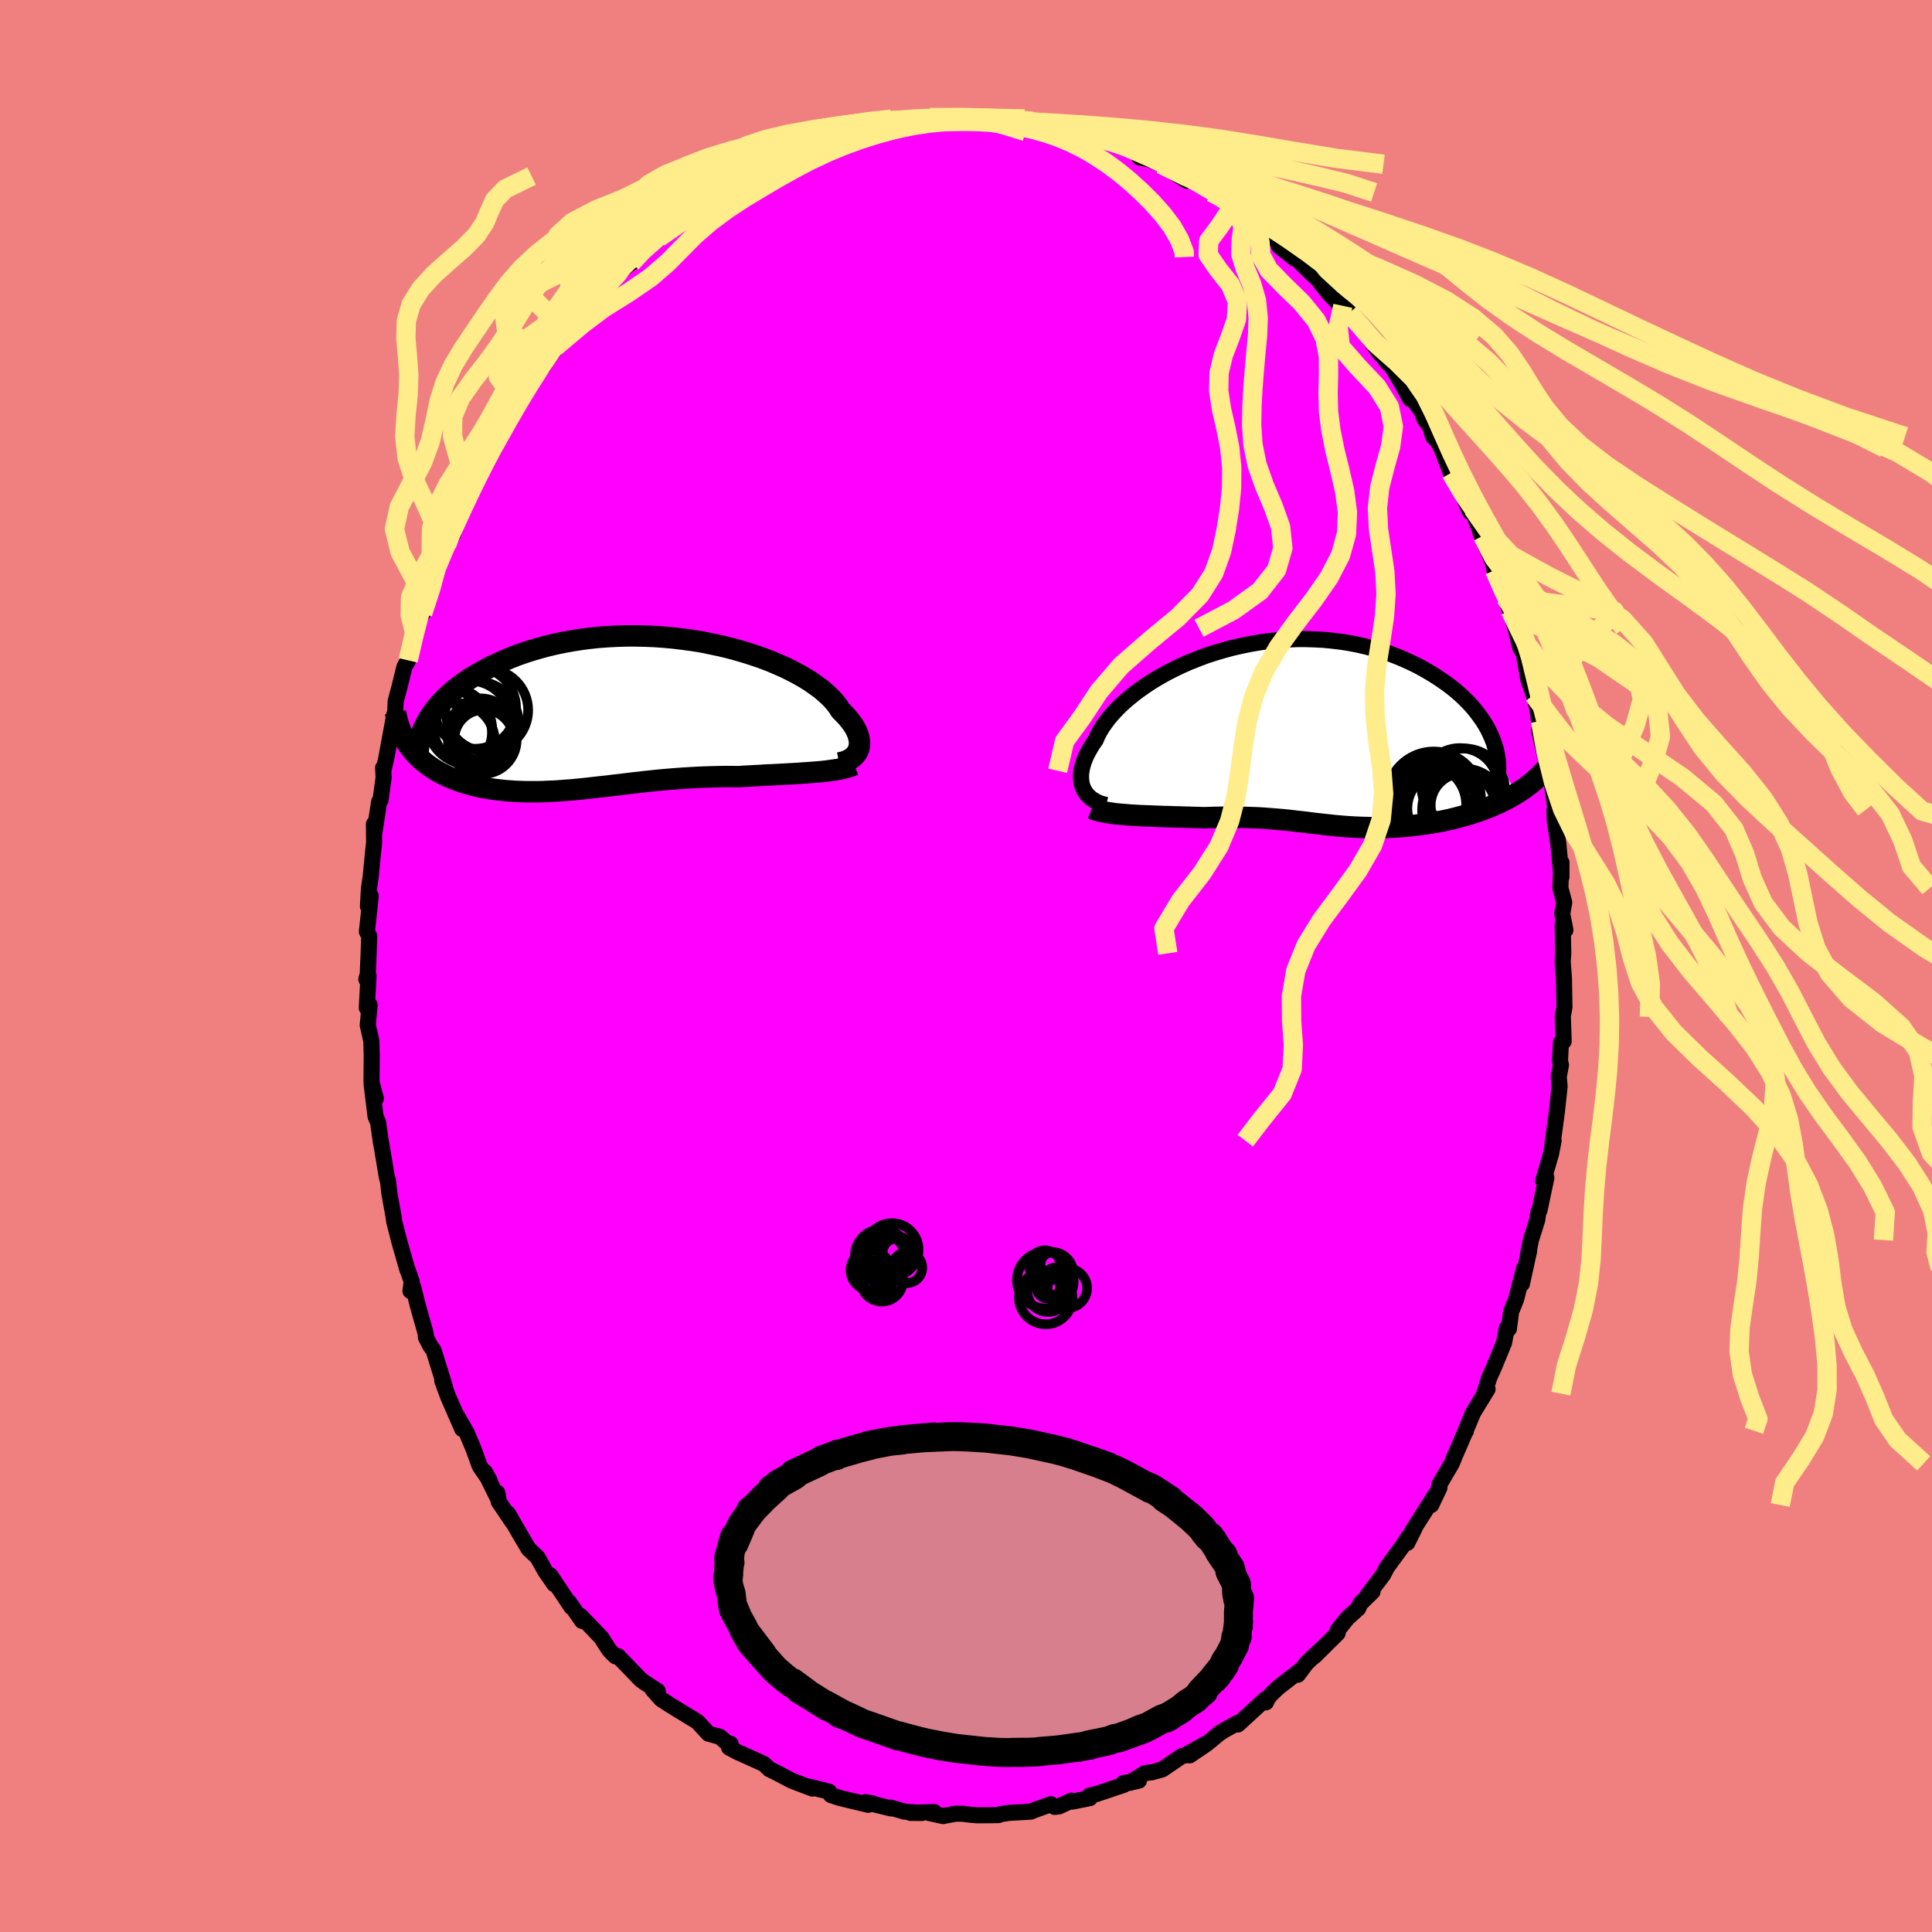 <svg viewBox="-100 -100 200 200" xmlns="http://www.w3.org/2000/svg" width="500" height="500" id="face-svg">
    <defs>
      <clipPath id="leftEyeClipPath">
        <polyline points="24.09,3.78 24.16,3.56 24.21,3.34 24.23,3.1 24.22,2.86 24.18,2.6 24.12,2.33 24.03,2.06 23.91,1.78 23.76,1.49 23.58,1.19 23.37,0.89 23.13,0.59 22.87,0.28 22.57,-0.03 22.25,-0.35 22.03,-0.71 21.76,-1.07 21.44,-1.44 21.08,-1.81 20.66,-2.19 20.21,-2.57 19.7,-2.94 19.16,-3.32 18.57,-3.69 17.94,-4.05 17.26,-4.41 16.56,-4.76 15.81,-5.09 15.04,-5.42 14.23,-5.73 13.39,-6.02 12.53,-6.3 11.64,-6.56 10.73,-6.81 9.81,-7.03 8.86,-7.23 7.91,-7.42 6.94,-7.58 5.96,-7.71 4.98,-7.83 3.99,-7.92 3.01,-7.99 2.02,-8.03 1.04,-8.05 0.06,-8.05 -0.91,-8.02 -1.86,-7.97 -2.81,-7.9 -3.74,-7.8 -4.66,-7.68 -5.55,-7.54 -6.43,-7.38 -7.29,-7.2 -8.13,-7 -8.94,-6.78 -9.73,-6.55 -10.5,-6.3 -11.24,-6.04 -11.95,-5.76 -12.63,-5.47 -13.29,-5.17 -13.93,-4.87 -14.53,-4.55 -15.11,-4.23 -15.66,-3.91 -16.19,-3.58 -16.69,-3.24 -17.16,-2.9 -17.61,-2.55 -18.04,-2.19 -18.44,-1.83 -18.81,-1.46 -19.16,-1.1 -19.48,-0.73 -19.78,-0.35 -20.05,0.02 -20.3,0.4 -20.52,0.77 -20.72,1.15 -22.46,3.28 -22.24,3.57 -22.01,3.86 -21.76,4.15 -21.5,4.42 -21.23,4.68 -20.94,4.93 -20.64,5.18 -20.32,5.41 -19.99,5.64 -19.65,5.85 -19.3,6.06 -18.93,6.25 -18.55,6.44 -18.16,6.61 -17.76,6.78 -17.34,6.93 -16.91,7.08 -16.47,7.22 -16.01,7.35 -15.54,7.47 -15.06,7.58 -14.57,7.67 -14.07,7.76 -13.55,7.84 -13.03,7.9 -12.5,7.96 -11.96,8 -11.42,8.04 -10.86,8.06 -10.3,8.08 -9.73,8.08 -9.16,8.08 -8.58,8.07 -7.99,8.04 -7.4,8.02 -6.8,7.98 -6.2,7.93 -5.59,7.89 -4.98,7.83 -4.36,7.77 -3.74,7.7 -3.12,7.63 -2.49,7.56 -1.85,7.49 -1.22,7.41 -0.57,7.34 0.07,7.26 0.72,7.18 1.38,7.11 2.04,7.03 2.7,6.96 3.37,6.89 4.04,6.83 4.72,6.77 5.4,6.72 6.08,6.67 6.77,6.63 7.47,6.59 8.17,6.56 8.87,6.54 9.57,6.52 10.28,6.51 10.99,6.51 11.7,6.52 12.29,6.48 12.86,6.45 13.44,6.42 14.01,6.39 14.58,6.35 15.15,6.33 15.71,6.3 16.26,6.27 16.81,6.24 17.35,6.21 17.88,6.18 18.4,6.14 18.91,6.11 19.4,6.07 19.89,6.03" />
      </clipPath>
      <clipPath id="rightEyeClipPath">
        <polyline points="-21.49,5.67 -21.6,5.41 -21.68,5.14 -21.73,4.85 -21.76,4.55 -21.76,4.24 -21.74,3.91 -21.68,3.58 -21.6,3.23 -21.49,2.87 -21.35,2.5 -21.19,2.13 -20.99,1.75 -20.77,1.36 -20.52,0.96 -20.24,0.56 -20.06,0.13 -19.83,-0.31 -19.55,-0.77 -19.23,-1.23 -18.87,-1.71 -18.46,-2.18 -18.01,-2.67 -17.51,-3.15 -16.97,-3.63 -16.39,-4.1 -15.78,-4.57 -15.12,-5.03 -14.43,-5.49 -13.71,-5.92 -12.95,-6.35 -12.17,-6.75 -11.36,-7.14 -10.52,-7.51 -9.66,-7.85 -8.78,-8.18 -7.88,-8.47 -6.97,-8.74 -6.04,-8.99 -5.11,-9.2 -4.16,-9.39 -3.21,-9.55 -2.26,-9.68 -1.31,-9.77 -0.36,-9.84 0.59,-9.88 1.53,-9.88 2.47,-9.85 3.39,-9.8 4.3,-9.71 5.2,-9.6 6.08,-9.46 6.95,-9.29 7.8,-9.09 8.62,-8.87 9.43,-8.63 10.21,-8.37 10.96,-8.08 11.7,-7.77 12.4,-7.45 13.08,-7.12 13.74,-6.76 14.36,-6.4 14.96,-6.03 15.53,-5.65 16.08,-5.27 16.6,-4.88 17.09,-4.48 17.56,-4.07 18,-3.65 18.41,-3.23 18.8,-2.8 19.16,-2.36 19.49,-1.92 19.8,-1.48 20.08,-1.04 20.33,-0.6 20.55,-0.15 20.75,0.29 20.93,0.74 23.16,6.2 22.77,6.43 22.37,6.65 21.96,6.86 21.53,7.07 21.1,7.26 20.66,7.45 20.21,7.63 19.75,7.81 19.28,7.97 18.81,8.13 18.33,8.28 17.84,8.42 17.35,8.55 16.86,8.68 16.36,8.8 15.85,8.91 15.34,9.01 14.81,9.1 14.29,9.19 13.76,9.27 13.23,9.34 12.69,9.41 12.16,9.46 11.63,9.51 11.1,9.55 10.57,9.58 10.05,9.61 9.53,9.62 9.02,9.63 8.51,9.64 8.01,9.63 7.51,9.62 7.01,9.6 6.53,9.58 6.04,9.55 5.57,9.52 5.1,9.48 4.63,9.44 4.16,9.39 3.7,9.34 3.25,9.29 2.79,9.24 2.33,9.19 1.88,9.13 1.42,9.07 0.96,9.02 0.49,8.97 0.03,8.91 -0.45,8.86 -0.93,8.81 -1.42,8.77 -1.92,8.73 -2.43,8.69 -2.96,8.65 -3.5,8.62 -4.05,8.6 -4.61,8.58 -5.2,8.57 -5.8,8.56 -6.41,8.56 -7.05,8.56 -7.7,8.57 -8.37,8.59 -9.06,8.61 -9.56,8.59 -10.07,8.58 -10.58,8.56 -11.09,8.55 -11.61,8.53 -12.13,8.52 -12.65,8.5 -13.17,8.49 -13.69,8.47 -14.21,8.45 -14.72,8.43 -15.23,8.41 -15.74,8.39 -16.23,8.36 -16.72,8.33" />
      </clipPath>
      <filter id="fuzzy">
        <feTurbulence id="turbulence" baseFrequency="0.05" numOctaves="3" type="noise" result="noise" />
        <feDisplacementMap in="SourceGraphic" in2="noise" scale="2" />
      </filter>
      <linearGradient id="rainbowGradient" x1="0%" y1="0%" x2="100%" y2="0%">
        <stop offset="0%" style="stop-color: [object Object]; stop-opacity: 1" />
        <stop offset="50%" style="stop-color: [object Object]; stop-opacity: 1" />
        <stop offset="100%" style="stop-color: [object Object]; stop-opacity: 1" />
      </linearGradient>
    </defs>
    <rect x="-100" y="-100" width="100%" height="100%" fill="rgb(240, 128, 128)" />
    <polyline id="faceContour" points="61.77,-0.44 61.9,1.26 61.95,4.27 61.77,5.27 61.79,5.4 61.87,7.79 61.59,7.91 61.49,9.81 61.59,10.26 61.36,11.46 61.45,12.48 61.17,15.07 60.99,16.43 60.71,18.43 60.83,18.08 60.57,19.42 59.75,22.24 60.08,21.92 59.37,25.29 59.25,25.46 59.14,26.27 58.48,28.37 58.18,29.88 58.3,29.47 57.55,32.9 57.78,31.29 56.94,34.52 56.43,35.78 56.2,37.56 55.99,37.47 55.7,39 54.62,41.62 54.18,42.59 53.64,44.27 53.99,43.8 52.49,46.26 51.71,48.13 51.74,48.16 51.73,48.11 50.58,50.77 50.29,51.49 49.02,53.65 49.01,54.01 48.16,55.8 48.64,54.66 46.16,58.56 46.44,58.2 45.68,59.72 45.76,59.16 45.15,60.1 43.59,62.23 43.16,63.05 41.59,65.11 42.08,64.77 40.83,65.99 40.59,66.51 39.49,67.5 38.5,68.73 38.47,69.07 36.06,71.46 36.83,70.67 35.24,72.18 34.35,73.37 34.61,72.91 32.26,74.74 31.47,75.51 31.13,76.02 31.05,76.23 30.97,75.92 28.15,78.52 28.09,78.36 26.79,79.08 26.22,79.44 24.92,80.52 23.16,81.71 24.68,80.58 22.64,81.74 22.37,81.77 20.33,83.16 19.28,83.46 18.57,83.54 16.88,84.57 17.9,84.33 16.3,84.58 16.33,84.77 13.56,85.7 12.77,85.89 12.82,86.14 11.02,86.5 10.92,86.4 9.64,86.99 9.17,87.05 8.79,86.77 7.12,87.37 6.7,87.54 4.45,87.67 3.64,87.79 3.36,87.9 1.17,87.92 0.36,87.85 -0.33,87.76 -1.06,87.75 -2.38,88 -3.79,87.69 -3.29,87.58 -5.74,87.67 -4.57,87.68 -6.37,87.54 -7.78,87.13 -7.76,87.21 -10.43,86.56 -9.67,86.68 -10.13,86.83 -13.09,86.12 -13.99,85.82 -14.18,85.47 -16.22,84.96 -15.91,85.15 -18.05,84.33 -19.36,83.64 -19.66,83.48 -20.35,83.15 -20.93,82.6 -22.09,82.07 -23.72,81.34 -24.53,80.9 -24.37,80.52 -24.7,80.46 -25.48,79.79 -26.66,79.47 -27.79,78.24 -28.63,77.73 -30.67,76.48 -31.56,75.9 -32.42,74.93 -31.91,75.06 -33.28,74.17 -33.67,73.88 -36.03,71.44 -36.27,71.47 -36.72,71.04 -36.99,70.72 -37.48,69.96 -37.72,69.56 -39.9,67.28 -39.74,67.8 -41.09,65.87 -40.84,66.37 -43.04,63.07 -42.62,63.99 -43.54,62.67 -44.35,61.22 -45.28,60.34 -46.11,58.94 -47.42,56.67 -46.92,57.6 -48.37,55.46 -48.51,54.54 -48.38,55.28 -49.81,52.37 -49.33,53.24 -50.34,51.77 -51,49.95 -51.7,48.3 -52.75,46.48 -52.15,47.93 -53.63,44.54 -54.22,42.92 -53.94,43.57 -55.11,39.8 -55.45,39.33 -55.91,38.44 -55.93,38.06 -56.78,35.04 -57.22,33.26 -57.51,33.64 -57.38,32.66 -57.83,31.38 -57.81,31.5 -58.67,28.5 -59.19,26.45 -59.24,26.05 -59.7,23.49 -59.84,22.17 -59.82,22.36 -59.95,21.88 -60.64,17.76 -60.57,18.26 -60.86,16.18 -61.12,15.59 -61.53,12.25 -61.09,13.72 -61.54,12.03 -61.52,9.23 -61.56,7.77 -61.93,6.12 -61.74,4.02 -62.03,4.33 -61.85,1.01 -62.08,1.38 -61.93,0.85 -61.83,-1.58 -61.78,-3.1 -62.02,-3.56 -61.62,-7.24 -61.91,-6.17 -61.81,-8 -61.62,-9.28 -61.38,-11.8 -61.27,-12.79 -61.29,-14.7 -61.23,-13.9 -60.75,-17.01 -60.61,-17.16 -60.29,-19.5 -60.34,-20.52 -60.25,-20.51 -60.03,-21.42 -59.17,-26.09 -59.11,-25.77 -59.04,-27.4 -58.66,-28.83 -58.13,-30.97 -57.75,-31.64 -57.34,-33.17 -57.08,-34.53 -56.55,-36.17 -56.13,-36.8 -56.25,-36.5 -55.97,-37.29 -55.29,-39.38 -55.24,-40.08 -54.53,-41.84 -53.77,-43.59 -53.14,-44.59 -52.43,-46.7 -52.49,-46.43 -52.63,-46.24 -52.07,-47.42 -51.24,-49.58 -50.16,-51.21 -48.8,-53.59 -48.83,-53.75 -47.74,-55.65 -48.62,-54.58 -46.71,-57.5 -45.82,-59.12 -46.35,-58.21 -45.4,-60.06 -43.72,-62.23 -43.75,-62.09 -43.42,-62.65 -42.06,-64.54 -42.57,-64.05 -40.53,-66.51 -39.83,-67.63 -39,-67.8 -39.78,-67.61 -37.48,-69.84 -38.05,-69.5 -36.12,-71.58 -34.96,-72.61 -34.64,-72.8 -34.86,-72.7 -33.59,-74.08 -32.66,-74.7 -31.79,-75.41 -31.32,-76 -29.92,-76.68 -29.44,-77.27 -27.95,-78.29 -26,-79.76 -26.43,-79.36 -24.91,-80.4 -25.17,-80.06 -23.48,-81.29 -22.95,-81.77 -21.35,-82.08 -20.18,-83.04 -19.41,-83.3 -19.13,-83.54 -18.35,-83.84 -16.91,-84.46 -16.2,-84.98 -15.93,-84.88 -14.12,-85.57 -13.5,-85.5 -11.83,-86.33 -10.53,-86.5 -9,-86.68 -9.08,-86.95 -8.55,-87.12 -6.56,-87.43 -6.58,-87.43 -4.89,-87.34 -4.9,-87.66 -2.61,-87.83 -2.33,-87.57 -3.7,-87.83 -2.13,-87.62 1,-87.94 1.34,-87.97 1.52,-87.74 3.13,-87.69 3.59,-87.45 4.24,-87.64 6.3,-87.35 7.05,-87.07 7.66,-87.11 7.56,-87.09 10.79,-86.62 10.26,-86.41 12.09,-86.27 11.32,-86.38 13,-86.06 14.46,-85.66 14.27,-85.46 16.82,-84.57 17.72,-84.21 17.96,-83.71 19.06,-83.48 21.11,-82.58 20.18,-83 22.87,-81.29 22.62,-81.63 23.25,-81.58 24.75,-80.54 25.42,-80.08 26.43,-79.54 27.4,-78.56 28.73,-77.92 27.43,-78.72 29.58,-77.08 31.28,-75.98 32.14,-75.16 32.42,-74.51 34.02,-73.24 33.32,-73.93 34.05,-73.39 35.33,-72.11 36.81,-70.73 36.67,-70.75 37.62,-69.56 38.92,-68.23 39.01,-68.34 39.68,-67.61 41.38,-65.46 42.92,-63.31 41.85,-64.83 43.67,-62.42 43.99,-62.19 45.12,-60.32 45.97,-58.71 45.34,-59.9 47.18,-57.41 47.45,-56.65 48.08,-55.79 48.34,-54.81 48.83,-54.3 49.21,-53.62 50.2,-51.05 50.48,-50.61 51.58,-48.44 52.19,-47 52.46,-47.36 52.86,-45.96 53.49,-44.52 53.24,-44.9 54.54,-41.81 54.71,-40.97 55.1,-40.09 55.83,-38.16 55.89,-38.28 56.15,-37.17 56.34,-36.82 56.89,-34.96 57.4,-32.9 57.75,-32.33 58.21,-29.68 58.76,-28.07 59.14,-26.7 59.37,-25 59.47,-25.36 59.33,-24.41 59.95,-21.72 60.4,-20.21 60.62,-19.01 60.88,-17.31 61.22,-14.35 60.92,-16.18 60.95,-15.06 61.32,-12.65 61.64,-9.21 61.64,-10.72 61.53,-8.07 61.93,-6.58 61.72,-5.41 62.05,-3.72 61.77,-4.23 61.83,-1.31 61.77,-0.44 61.9,1.26" fill="rgb(255, 0, 255)" stroke="black" stroke-width="1.667" stroke-linejoin="round" filter="url(#fuzzy)" />
    <g transform="translate(33.67 -23.96)">
      <polyline id="rightCountour" points="-21.49,5.67 -21.6,5.41 -21.68,5.14 -21.73,4.85 -21.76,4.55 -21.76,4.24 -21.74,3.91 -21.68,3.58 -21.6,3.23 -21.49,2.87 -21.35,2.5 -21.19,2.13 -20.99,1.75 -20.77,1.36 -20.52,0.96 -20.24,0.56 -20.06,0.13 -19.83,-0.31 -19.55,-0.77 -19.23,-1.23 -18.87,-1.71 -18.46,-2.18 -18.01,-2.67 -17.51,-3.15 -16.97,-3.63 -16.39,-4.1 -15.78,-4.57 -15.12,-5.03 -14.43,-5.49 -13.71,-5.92 -12.95,-6.35 -12.17,-6.75 -11.36,-7.14 -10.52,-7.51 -9.66,-7.85 -8.78,-8.18 -7.88,-8.47 -6.97,-8.74 -6.04,-8.99 -5.11,-9.2 -4.16,-9.39 -3.21,-9.55 -2.26,-9.68 -1.31,-9.77 -0.36,-9.84 0.59,-9.88 1.53,-9.88 2.47,-9.85 3.39,-9.8 4.3,-9.71 5.2,-9.6 6.08,-9.46 6.95,-9.29 7.8,-9.09 8.62,-8.87 9.43,-8.63 10.21,-8.37 10.96,-8.08 11.7,-7.77 12.4,-7.45 13.08,-7.12 13.74,-6.76 14.36,-6.4 14.96,-6.03 15.53,-5.65 16.08,-5.27 16.6,-4.88 17.09,-4.48 17.56,-4.07 18,-3.65 18.41,-3.23 18.8,-2.8 19.16,-2.36 19.49,-1.92 19.8,-1.48 20.08,-1.04 20.33,-0.6 20.55,-0.15 20.75,0.29 20.93,0.74 23.16,6.2 22.77,6.43 22.37,6.65 21.96,6.86 21.53,7.07 21.1,7.26 20.66,7.45 20.21,7.63 19.75,7.81 19.28,7.97 18.81,8.13 18.33,8.28 17.84,8.42 17.35,8.55 16.86,8.68 16.36,8.8 15.85,8.91 15.34,9.01 14.81,9.1 14.29,9.19 13.76,9.27 13.23,9.34 12.69,9.41 12.16,9.46 11.63,9.51 11.1,9.55 10.57,9.58 10.05,9.61 9.53,9.62 9.02,9.63 8.51,9.64 8.01,9.63 7.51,9.62 7.01,9.6 6.53,9.58 6.04,9.55 5.57,9.52 5.1,9.48 4.63,9.44 4.16,9.39 3.7,9.34 3.25,9.29 2.79,9.24 2.33,9.19 1.88,9.13 1.42,9.07 0.96,9.02 0.49,8.97 0.03,8.91 -0.45,8.86 -0.93,8.81 -1.42,8.77 -1.92,8.73 -2.43,8.69 -2.96,8.65 -3.5,8.62 -4.05,8.6 -4.61,8.58 -5.2,8.57 -5.8,8.56 -6.41,8.56 -7.05,8.56 -7.7,8.57 -8.37,8.59 -9.06,8.61 -9.56,8.59 -10.07,8.58 -10.58,8.56 -11.09,8.55 -11.61,8.53 -12.13,8.52 -12.65,8.5 -13.17,8.49 -13.69,8.47 -14.21,8.45 -14.72,8.43 -15.23,8.41 -15.74,8.39 -16.23,8.36 -16.72,8.33" fill="white" stroke="white" stroke-width="0" stroke-linejoin="round" filter="url(#fuzzy)" />
    </g>
    <g transform="translate(-35.25 -26.12)">
      <polyline id="leftCountour" points="24.09,3.78 24.16,3.56 24.21,3.34 24.23,3.1 24.22,2.86 24.18,2.6 24.12,2.33 24.03,2.06 23.91,1.78 23.76,1.49 23.58,1.19 23.37,0.89 23.13,0.59 22.87,0.28 22.57,-0.03 22.25,-0.35 22.03,-0.71 21.76,-1.07 21.44,-1.44 21.08,-1.81 20.66,-2.19 20.21,-2.57 19.7,-2.94 19.16,-3.32 18.57,-3.69 17.94,-4.05 17.26,-4.41 16.56,-4.76 15.81,-5.09 15.04,-5.42 14.23,-5.73 13.39,-6.02 12.53,-6.3 11.64,-6.56 10.73,-6.81 9.81,-7.03 8.86,-7.23 7.91,-7.42 6.94,-7.58 5.96,-7.71 4.98,-7.83 3.99,-7.92 3.01,-7.99 2.02,-8.03 1.04,-8.05 0.06,-8.05 -0.91,-8.02 -1.86,-7.97 -2.81,-7.9 -3.74,-7.8 -4.66,-7.68 -5.55,-7.54 -6.43,-7.38 -7.29,-7.2 -8.13,-7 -8.94,-6.78 -9.73,-6.55 -10.5,-6.3 -11.24,-6.04 -11.95,-5.76 -12.63,-5.47 -13.29,-5.17 -13.93,-4.87 -14.53,-4.55 -15.11,-4.23 -15.66,-3.91 -16.19,-3.58 -16.69,-3.24 -17.16,-2.9 -17.61,-2.55 -18.04,-2.19 -18.44,-1.83 -18.81,-1.46 -19.16,-1.1 -19.48,-0.73 -19.78,-0.35 -20.05,0.02 -20.3,0.4 -20.52,0.77 -20.72,1.15 -22.46,3.28 -22.24,3.57 -22.01,3.86 -21.76,4.15 -21.5,4.42 -21.23,4.68 -20.94,4.93 -20.64,5.18 -20.32,5.41 -19.99,5.64 -19.65,5.85 -19.3,6.06 -18.93,6.25 -18.55,6.44 -18.16,6.61 -17.76,6.78 -17.34,6.93 -16.91,7.08 -16.47,7.22 -16.01,7.35 -15.54,7.47 -15.06,7.58 -14.57,7.67 -14.07,7.76 -13.55,7.84 -13.03,7.9 -12.5,7.96 -11.96,8 -11.42,8.04 -10.86,8.06 -10.3,8.08 -9.73,8.08 -9.16,8.08 -8.58,8.07 -7.99,8.04 -7.4,8.02 -6.8,7.98 -6.2,7.93 -5.59,7.89 -4.98,7.83 -4.36,7.77 -3.74,7.7 -3.12,7.63 -2.49,7.56 -1.85,7.49 -1.22,7.41 -0.57,7.34 0.07,7.26 0.72,7.18 1.38,7.11 2.04,7.03 2.7,6.96 3.37,6.89 4.04,6.83 4.72,6.77 5.4,6.72 6.08,6.67 6.77,6.63 7.47,6.59 8.17,6.56 8.87,6.54 9.57,6.52 10.28,6.51 10.99,6.51 11.7,6.52 12.29,6.48 12.86,6.45 13.44,6.42 14.01,6.39 14.58,6.35 15.15,6.33 15.71,6.3 16.26,6.27 16.81,6.24 17.35,6.21 17.88,6.18 18.4,6.14 18.91,6.11 19.4,6.07 19.89,6.03" fill="white" stroke="white" stroke-width="0" stroke-linejoin="round" filter="url(#fuzzy)" />
    </g>
    <g transform="translate(33.67 -23.96)">
      <polyline id="rightUpper" points="-19.16,7.29 -19.48,7.21 -19.78,7.12 -20.07,7 -20.34,6.86 -20.58,6.71 -20.81,6.54 -21.01,6.34 -21.2,6.14 -21.35,5.91 -21.49,5.67 -21.6,5.41 -21.68,5.14 -21.73,4.85 -21.76,4.55 -21.76,4.24 -21.74,3.91 -21.68,3.58 -21.6,3.23 -21.49,2.87 -21.35,2.5 -21.19,2.13 -20.99,1.75 -20.77,1.36 -20.52,0.96 -20.24,0.56 -20.06,0.13 -19.83,-0.31 -19.55,-0.77 -19.23,-1.23 -18.87,-1.71 -18.46,-2.18 -18.01,-2.67 -17.51,-3.15 -16.97,-3.63 -16.39,-4.1 -15.78,-4.57 -15.12,-5.03 -14.43,-5.49 -13.71,-5.92 -12.95,-6.35 -12.17,-6.75 -11.36,-7.14 -10.52,-7.51 -9.66,-7.85 -8.78,-8.18 -7.88,-8.47 -6.97,-8.74 -6.04,-8.99 -5.11,-9.2 -4.16,-9.39 -3.21,-9.55 -2.26,-9.68 -1.31,-9.77 -0.36,-9.84 0.59,-9.88 1.53,-9.88 2.47,-9.85 3.39,-9.8 4.3,-9.71 5.2,-9.6 6.08,-9.46 6.95,-9.29 7.8,-9.09 8.62,-8.87 9.43,-8.63 10.21,-8.37 10.96,-8.08 11.7,-7.77 12.4,-7.45 13.08,-7.12 13.74,-6.76 14.36,-6.4 14.96,-6.03 15.53,-5.65 16.08,-5.27 16.6,-4.88 17.09,-4.48 17.56,-4.07 18,-3.65 18.41,-3.23 18.8,-2.8 19.16,-2.36 19.49,-1.92 19.8,-1.48 20.08,-1.04 20.33,-0.6 20.55,-0.15 20.75,0.29 20.93,0.74 21.07,1.18 21.2,1.62 21.29,2.05 21.36,2.49 21.41,2.92 21.43,3.34 21.43,3.76 21.4,4.18 21.35,4.59 21.28,5" fill="none" stroke="black" stroke-width="1.667" stroke-linejoin="round" filter="url(#fuzzy)" />
      <polyline id="rightLower" points="-20.64,7.65 -20.36,7.76 -20.05,7.86 -19.71,7.95 -19.35,8.02 -18.96,8.09 -18.55,8.15 -18.11,8.21 -17.66,8.25 -17.2,8.29 -16.72,8.33 -16.23,8.36 -15.74,8.39 -15.23,8.41 -14.72,8.43 -14.21,8.45 -13.69,8.47 -13.17,8.49 -12.65,8.5 -12.13,8.52 -11.61,8.53 -11.09,8.55 -10.58,8.56 -10.07,8.58 -9.56,8.59 -9.06,8.61 -8.37,8.59 -7.7,8.57 -7.05,8.56 -6.41,8.56 -5.8,8.56 -5.2,8.57 -4.61,8.58 -4.05,8.6 -3.5,8.62 -2.96,8.65 -2.43,8.69 -1.92,8.73 -1.42,8.77 -0.93,8.81 -0.45,8.86 0.03,8.91 0.49,8.97 0.96,9.02 1.42,9.07 1.88,9.13 2.33,9.19 2.79,9.24 3.25,9.29 3.7,9.34 4.16,9.39 4.63,9.44 5.1,9.48 5.57,9.52 6.04,9.55 6.53,9.58 7.01,9.6 7.51,9.62 8.01,9.63 8.51,9.64 9.02,9.63 9.53,9.62 10.05,9.61 10.57,9.58 11.1,9.55 11.63,9.51 12.16,9.46 12.69,9.41 13.23,9.34 13.76,9.27 14.29,9.19 14.81,9.1 15.34,9.01 15.85,8.91 16.36,8.8 16.86,8.68 17.35,8.55 17.84,8.42 18.33,8.28 18.81,8.13 19.28,7.97 19.75,7.81 20.21,7.63 20.66,7.45 21.1,7.26 21.53,7.07 21.96,6.86 22.37,6.65 22.77,6.43 23.16,6.2 23.54,5.97 23.9,5.73 24.25,5.48 24.59,5.23 24.92,4.97 25.23,4.7 25.53,4.43 25.82,4.15 26.09,3.86 26.35,3.57" fill="none" stroke="black" stroke-width="2.222" stroke-linejoin="round" filter="url(#fuzzy)" />
      <circle r="4.03" cx="15.397" cy="7.895" stroke="black" fill="none" stroke-width="1.0" filter="url(#fuzzy)" clip-path="url(#rightEyeClipPath)" /><circle r="4.114" cx="13.992" cy="7.235" stroke="black" fill="none" stroke-width="1.0" filter="url(#fuzzy)" clip-path="url(#rightEyeClipPath)" /><circle r="3.98" cx="17.452" cy="5.38" stroke="black" fill="none" stroke-width="1.0" filter="url(#fuzzy)" clip-path="url(#rightEyeClipPath)" /><circle r="4.248" cx="14.737" cy="6.425" stroke="black" fill="none" stroke-width="1.0" filter="url(#fuzzy)" clip-path="url(#rightEyeClipPath)" /><circle r="4.878" cx="14.757" cy="6.635" stroke="black" fill="none" stroke-width="1.0" filter="url(#fuzzy)" clip-path="url(#rightEyeClipPath)" /><circle r="4.298" cx="15.117" cy="7.285" stroke="black" fill="none" stroke-width="1.0" filter="url(#fuzzy)" clip-path="url(#rightEyeClipPath)" /><circle r="3.752" cx="15.772" cy="7.645" stroke="black" fill="none" stroke-width="1.0" filter="url(#fuzzy)" clip-path="url(#rightEyeClipPath)" /><circle r="4.294" cx="17.837" cy="7.805" stroke="black" fill="none" stroke-width="1.0" filter="url(#fuzzy)" clip-path="url(#rightEyeClipPath)" /><circle r="3.32" cx="17.757" cy="7.33" stroke="black" fill="none" stroke-width="1.0" filter="url(#fuzzy)" clip-path="url(#rightEyeClipPath)" /><circle r="4.206" cx="17.912" cy="5.65" stroke="black" fill="none" stroke-width="1.0" filter="url(#fuzzy)" clip-path="url(#rightEyeClipPath)" />
      </g>
    <g transform="translate(-35.25 -26.12)">
      <polyline id="leftUpper" points="22.12,5.1 22.41,5.04 22.67,4.97 22.92,4.87 23.15,4.76 23.36,4.64 23.55,4.5 23.72,4.34 23.87,4.16 23.99,3.98 24.09,3.78 24.16,3.56 24.21,3.34 24.23,3.1 24.22,2.86 24.18,2.6 24.12,2.33 24.03,2.06 23.91,1.78 23.76,1.49 23.58,1.19 23.37,0.89 23.13,0.59 22.87,0.28 22.57,-0.03 22.25,-0.35 22.03,-0.71 21.76,-1.07 21.44,-1.44 21.08,-1.81 20.66,-2.19 20.21,-2.57 19.7,-2.94 19.16,-3.32 18.57,-3.69 17.94,-4.05 17.26,-4.41 16.56,-4.76 15.81,-5.09 15.04,-5.42 14.23,-5.73 13.39,-6.02 12.53,-6.3 11.64,-6.56 10.73,-6.81 9.81,-7.03 8.86,-7.23 7.91,-7.42 6.94,-7.58 5.96,-7.71 4.98,-7.83 3.99,-7.92 3.01,-7.99 2.02,-8.03 1.04,-8.05 0.06,-8.05 -0.91,-8.02 -1.86,-7.97 -2.81,-7.9 -3.74,-7.8 -4.66,-7.68 -5.55,-7.54 -6.43,-7.38 -7.29,-7.2 -8.13,-7 -8.94,-6.78 -9.73,-6.55 -10.5,-6.3 -11.24,-6.04 -11.95,-5.76 -12.63,-5.47 -13.29,-5.17 -13.93,-4.87 -14.53,-4.55 -15.11,-4.23 -15.66,-3.91 -16.19,-3.58 -16.69,-3.24 -17.16,-2.9 -17.61,-2.55 -18.04,-2.19 -18.44,-1.83 -18.81,-1.46 -19.16,-1.1 -19.48,-0.73 -19.78,-0.35 -20.05,0.02 -20.3,0.4 -20.52,0.77 -20.72,1.15 -20.89,1.52 -21.04,1.9 -21.17,2.27 -21.27,2.64 -21.35,3.01 -21.41,3.38 -21.45,3.74 -21.46,4.1 -21.46,4.46 -21.43,4.81" fill="none" stroke="black" stroke-width="2.222" stroke-linejoin="round" filter="url(#fuzzy)" />
      <polyline id="leftLower" points="23.67,5.29 23.4,5.4 23.1,5.5 22.78,5.6 22.43,5.68 22.05,5.76 21.66,5.82 21.24,5.88 20.81,5.94 20.35,5.99 19.89,6.03 19.4,6.07 18.91,6.11 18.4,6.14 17.88,6.18 17.35,6.21 16.81,6.24 16.26,6.27 15.71,6.3 15.15,6.33 14.58,6.35 14.01,6.39 13.44,6.42 12.86,6.45 12.29,6.48 11.7,6.52 10.99,6.51 10.28,6.51 9.57,6.52 8.87,6.54 8.17,6.56 7.47,6.59 6.77,6.63 6.08,6.67 5.4,6.72 4.72,6.77 4.04,6.83 3.37,6.89 2.7,6.96 2.04,7.03 1.38,7.11 0.72,7.18 0.07,7.26 -0.57,7.34 -1.22,7.41 -1.85,7.49 -2.49,7.56 -3.12,7.63 -3.74,7.7 -4.36,7.77 -4.98,7.83 -5.59,7.89 -6.2,7.93 -6.8,7.98 -7.4,8.02 -7.99,8.04 -8.58,8.07 -9.16,8.08 -9.73,8.08 -10.3,8.08 -10.86,8.06 -11.42,8.04 -11.96,8 -12.5,7.96 -13.03,7.9 -13.55,7.84 -14.07,7.76 -14.57,7.67 -15.06,7.58 -15.54,7.47 -16.01,7.35 -16.47,7.22 -16.91,7.08 -17.34,6.93 -17.76,6.78 -18.16,6.61 -18.55,6.44 -18.93,6.25 -19.3,6.06 -19.65,5.85 -19.99,5.64 -20.32,5.41 -20.64,5.18 -20.94,4.93 -21.23,4.68 -21.5,4.42 -21.76,4.15 -22.01,3.86 -22.24,3.57 -22.46,3.28 -22.66,2.97 -22.85,2.65 -23.02,2.33 -23.17,2 -23.32,1.66 -23.44,1.31 -23.56,0.96 -23.65,0.6 -23.74,0.23 -23.81,-0.14" fill="none" stroke="black" stroke-width="2.222" stroke-linejoin="round" filter="url(#fuzzy)" />
      <circle r="3.068" cx="-14.655" cy="2.662" stroke="black" fill="none" stroke-width="1.0" filter="url(#fuzzy)" clip-path="url(#leftEyeClipPath)" /><circle r="4.348" cx="-16.175" cy="0.922" stroke="black" fill="none" stroke-width="1.0" filter="url(#fuzzy)" clip-path="url(#leftEyeClipPath)" /><circle r="3.198" cx="-14.94" cy="1.617" stroke="black" fill="none" stroke-width="1.0" filter="url(#fuzzy)" clip-path="url(#leftEyeClipPath)" /><circle r="4.464" cx="-15.495" cy="1.092" stroke="black" fill="none" stroke-width="1.0" filter="url(#fuzzy)" clip-path="url(#leftEyeClipPath)" /><circle r="4.608" cx="-18.415" cy="2.122" stroke="black" fill="none" stroke-width="1.0" filter="url(#fuzzy)" clip-path="url(#leftEyeClipPath)" /><circle r="3.56" cx="-14.825" cy="2.692" stroke="black" fill="none" stroke-width="1.0" filter="url(#fuzzy)" clip-path="url(#leftEyeClipPath)" /><circle r="4.018" cx="-17.535" cy="2.922" stroke="black" fill="none" stroke-width="1.0" filter="url(#fuzzy)" clip-path="url(#leftEyeClipPath)" /><circle r="4.28" cx="-14.355" cy="-0.358" stroke="black" fill="none" stroke-width="1.0" filter="url(#fuzzy)" clip-path="url(#leftEyeClipPath)" /><circle r="4.458" cx="-18.245" cy="1.722" stroke="black" fill="none" stroke-width="1.0" filter="url(#fuzzy)" clip-path="url(#leftEyeClipPath)" /><circle r="4.236" cx="-15.565" cy="-0.603" stroke="black" fill="none" stroke-width="1.0" filter="url(#fuzzy)" clip-path="url(#leftEyeClipPath)" />
    </g>
    <g id="hairs">
      <polyline points="-2.13,-87.62 1.15,-87.76 3.41,-87.66 5.49,-87.46 7.61,-87.19 9.74,-86.86 11.9,-86.44 14.17,-85.93 16.62,-85.31 19.27,-84.6 22.07,-83.82 24.91,-82.98 27.7,-82.1 30.4,-81.17 33.05,-80.2 35.75,-79.16 38.6,-78.04 41.64,-76.84 44.81,-75.56 47.99,-74.19 51.08,-72.74 54.15,-71.19 57.34,-69.54 60.79,-67.79 64.57,-65.97 68.6,-64.11 72.84,-62.27 77.39,-60.48 82.41,-58.7 87.68,-56.88 92.22,-55.07 95.1,-53.62" fill="none" stroke="rgb(255, 236, 139)" stroke-width="2" stroke-linejoin="round" filter="url(#fuzzy)" /><polyline points="-3.7,-87.83 -0.36,-87.83 1.83,-87.7 3.85,-87.5 5.87,-87.27 7.86,-86.99 9.79,-86.65 11.67,-86.24 13.57,-85.75 15.54,-85.16 17.61,-84.49 19.79,-83.72 22.05,-82.87 24.4,-81.94 26.8,-80.93 29.23,-79.85 31.62,-78.69 33.92,-77.47 36.12,-76.19 38.24,-74.88 40.33,-73.54 42.4,-72.17 44.44,-70.75 46.49,-69.26 48.68,-67.67 51.06,-66.05 52.85,-64.83" fill="none" stroke="rgb(255, 236, 139)" stroke-width="2" stroke-linejoin="round" filter="url(#fuzzy)" /><polyline points="-9,-86.68 -8.11,-87.05 -6.65,-87.31 -4.95,-87.47 -3.11,-87.57 -1.12,-87.61 1.05,-87.59 3.39,-87.5 5.87,-87.34 8.42,-87.1 10.96,-86.78 13.43,-86.37 15.82,-85.87 18.13,-85.27 20.4,-84.59 22.67,-83.84 24.99,-83.02 27.44,-82.15 30.09,-81.24 32.99,-80.26 36.18,-79.22 39.65,-78.11 43.34,-76.92 47.15,-75.64 50.97,-74.29 54.71,-72.84 58.36,-71.3 61.97,-69.66 65.66,-67.91 69.5,-66.07 73.48,-64.2 77.48,-62.35 81.5,-60.57 85.85,-58.79 91.03,-56.85 97.21,-54.81" fill="none" stroke="rgb(255, 236, 139)" stroke-width="2" stroke-linejoin="round" filter="url(#fuzzy)" /><polyline points="-19.41,-83.3 -20.93,-83.97 -19.15,-84.72 -16.66,-85.39 -14.17,-85.97 -11.89,-86.44 -9.82,-86.82 -7.86,-87.11 -5.9,-87.32 -3.89,-87.47 -1.79,-87.55 0.39,-87.56 2.63,-87.51 4.9,-87.39 7.18,-87.2 9.51,-86.94 11.95,-86.61 14.61,-86.18 17.58,-85.66 20.95,-85.02 24.68,-84.27 28.67,-83.44 32.64,-82.58 36.23,-81.78 39.27,-81.05 42.25,-80.08" fill="none" stroke="rgb(255, 236, 139)" stroke-width="2" stroke-linejoin="round" filter="url(#fuzzy)" /><polyline points="-27.95,-78.29 -27.42,-79.27 -26.32,-80.32 -24.91,-81.39 -23.36,-82.38 -21.8,-83.25 -20.22,-84.02 -18.47,-84.71 -16.49,-85.34 -14.29,-85.9 -11.98,-86.4 -9.69,-86.81 -7.47,-87.14 -5.31,-87.37 -3.14,-87.52 -0.87,-87.58 1.58,-87.57 4.24,-87.48 7.12,-87.33 10.17,-87.11 13.36,-86.85 16.64,-86.53 19.96,-86.14 23.35,-85.67 26.86,-85.07 30.54,-84.3 33.9,-83.48" fill="none" stroke="rgb(255, 236, 139)" stroke-width="2" stroke-linejoin="round" filter="url(#fuzzy)" /><polyline points="-31.79,-75.41 -29.92,-76.71 -28.08,-77.96 -26.23,-79.13 -24.29,-80.25 -22.24,-81.31 -20.15,-82.28 -18.05,-83.16 -15.99,-83.95 -13.98,-84.66 -12.05,-85.29 -10.21,-85.85 -8.45,-86.34 -6.79,-86.74 -5.19,-87.05 -3.63,-87.27 -2.1,-87.41 -0.57,-87.46 0.95,-87.44 2.47,-87.34 3.97,-87.17 5.43,-86.93 6.85,-86.63 8.22,-86.25 9.54,-85.8 10.83,-85.26 12.08,-84.64 13.32,-83.92 14.54,-83.12 15.75,-82.23 16.93,-81.26 18.1,-80.2 19.25,-79.06 20.35,-77.83 21.34,-76.53 22.11,-75.17 22.58,-73.94 22.6,-73.39" fill="none" stroke="rgb(255, 236, 139)" stroke-width="2" stroke-linejoin="round" filter="url(#fuzzy)" /><polyline points="-34.64,-72.8 -33.47,-74.05 -32.05,-75.31 -30.59,-76.56 -29.18,-77.78 -27.75,-78.95 -26.2,-80.07 -24.52,-81.12 -22.79,-82.11 -21.08,-83 -19.41,-83.81 -17.73,-84.54 -15.98,-85.2 -14.1,-85.79 -12.06,-86.32 -9.91,-86.77 -7.74,-87.13 -5.61,-87.4 -3.55,-87.58 -1.51,-87.68 0.61,-87.69 2.86,-87.62 5.26,-87.48 7.75,-87.31 9.93,-87.11" fill="none" stroke="rgb(255, 236, 139)" stroke-width="2" stroke-linejoin="round" filter="url(#fuzzy)" /><polyline points="-38.05,-69.5 -36.09,-71.64 -35.04,-73.11 -33.93,-74.5 -32.48,-75.9 -30.76,-77.28 -28.94,-78.57 -27.15,-79.75 -25.43,-80.83 -23.76,-81.81 -22.06,-82.71 -20.3,-83.54 -18.45,-84.29 -16.5,-84.98 -14.51,-85.58 -12.48,-86.09 -10.45,-86.52 -8.42,-86.87 -6.38,-87.13 -4.34,-87.31 -2.28,-87.42 -0.2,-87.45 1.9,-87.42 4.03,-87.31 6.19,-87.13 8.41,-86.87 10.7,-86.53 13.1,-86.1 15.63,-85.58 18.27,-84.95 21,-84.22 23.75,-83.42 26.43,-82.58 28.94,-81.72 31.19,-80.86 33.16,-79.97 34.88,-79.11 36.19,-78.72" fill="none" stroke="rgb(255, 236, 139)" stroke-width="2" stroke-linejoin="round" filter="url(#fuzzy)" /><polyline points="-37.48,-69.84 -40.93,-71.34 -39.23,-72.67 -37.14,-73.94 -35.5,-75.2 -34.27,-76.44 -33.34,-77.65 -32.53,-78.82 -31.6,-79.95 -30.32,-81.01 -28.62,-82 -26.54,-82.91 -24.27,-83.73 -21.95,-84.48 -19.68,-85.15 -17.44,-85.76 -15.17,-86.3 -12.83,-86.77 -10.41,-87.14 -7.94,-87.43 -5.4,-87.63 -2.7,-87.74 0.3,-87.77 3.51,-87.67 6.86,-87.45" fill="none" stroke="rgb(255, 236, 139)" stroke-width="2" stroke-linejoin="round" filter="url(#fuzzy)" /><polyline points="-40.53,-66.51 -41.15,-67.99 -39.95,-69.59 -38.3,-71.1 -36.51,-72.52 -34.76,-73.86 -33.16,-75.16 -31.7,-76.41 -30.31,-77.63 -28.93,-78.81 -27.48,-79.93 -25.94,-80.99 -24.28,-81.98 -22.49,-82.88 -20.58,-83.71 -18.57,-84.45 -16.47,-85.12 -14.31,-85.71 -12.14,-86.23 -9.96,-86.66 -7.79,-87.01 -5.61,-87.27 -3.41,-87.44 -1.15,-87.53 1.18,-87.53 3.59,-87.46 6.09,-87.32 8.64,-87.11 11.22,-86.85 13.77,-86.53 16.31,-86.15 18.9,-85.68 21.73,-85.07 24.86,-84.3 27.54,-83.48" fill="none" stroke="rgb(255, 236, 139)" stroke-width="2" stroke-linejoin="round" filter="url(#fuzzy)" /><polyline points="-40.53,-66.51 -43.7,-67.97 -45.34,-69.55 -44.84,-71.06 -42.44,-72.47 -39.54,-73.8 -37.19,-75.08 -35.73,-76.33 -34.99,-77.55 -34.54,-78.72 -33.93,-79.85 -32.83,-80.92 -31.09,-81.92 -28.78,-82.84 -26.1,-83.68 -23.3,-84.43 -20.55,-85.11 -17.94,-85.73 -15.43,-86.29 -12.97,-86.76 -10.53,-87.15 -8.12,-87.44 -5.69,-87.66 -3.03,-87.79 0.22,-87.83 3.07,-87.74" fill="none" stroke="rgb(255, 236, 139)" stroke-width="2" stroke-linejoin="round" filter="url(#fuzzy)" /><polyline points="-42.57,-64.05 -40.91,-66.48 -39.57,-68.14 -38.26,-69.74 -36.9,-71.31 -35.39,-72.84 -33.71,-74.3 -31.89,-75.72 -29.99,-77.08 -28.07,-78.37 -26.18,-79.56 -24.33,-80.65 -22.52,-81.66 -20.72,-82.58 -18.93,-83.43 -17.12,-84.2 -15.3,-84.9 -13.46,-85.52 -11.61,-86.05 -9.75,-86.5 -7.89,-86.86 -6.03,-87.14 -4.16,-87.33 -2.27,-87.46 -0.37,-87.51 1.55,-87.49 3.48,-87.41 5.41,-87.25 7.37,-87.02 9.36,-86.72 11.42,-86.34 13.6,-85.86 15.89,-85.26 18.24,-84.5 20.58,-83.6 23.3,-82.58" fill="none" stroke="rgb(255, 236, 139)" stroke-width="2" stroke-linejoin="round" filter="url(#fuzzy)" /><polyline points="-42.57,-64.05 -42.75,-66.46 -41.84,-68.11 -40.96,-69.69 -41.06,-71.26 -41.9,-72.77 -42.56,-74.22 -42.25,-75.64 -40.74,-77 -38.25,-78.3 -35.26,-79.5 -32.27,-80.6 -29.65,-81.6 -27.54,-82.53 -25.85,-83.38 -24.34,-84.17 -22.71,-84.9 -20.76,-85.55 -18.42,-86.11 -15.76,-86.59 -12.98,-86.97 -10.21,-87.26 -7.48,-87.47 -4.66,-87.61 -1.52,-87.71 2.14,-87.77 6.06,-87.69" fill="none" stroke="rgb(255, 236, 139)" stroke-width="2" stroke-linejoin="round" filter="url(#fuzzy)" /><polyline points="-42.57,-64.05 -39.69,-66.47 -37.48,-68.13 -34.93,-69.72 -32.64,-71.29 -30.88,-72.81 -29.44,-74.27 -28.03,-75.69 -26.46,-77.05 -24.72,-78.34 -22.89,-79.54 -21.08,-80.63 -19.36,-81.64 -17.71,-82.56 -16.09,-83.41 -14.43,-84.19 -12.74,-84.9 -11.02,-85.53 -9.34,-86.07 -7.72,-86.53 -6.2,-86.9 -4.75,-87.18 -3.37,-87.39 -2.02,-87.52 -0.72,-87.59 0.52,-87.59 1.66,-87.52 2.7,-87.37 3.67,-87.15 4.62,-86.87 5.55,-86.57 6.17,-86.38" fill="none" stroke="rgb(255, 236, 139)" stroke-width="2" stroke-linejoin="round" filter="url(#fuzzy)" /><polyline points="-43.75,-62.09 -45.58,-64.26 -47.61,-66.12 -47.82,-67.83 -46.23,-69.44 -43.59,-70.96 -40.69,-72.39 -38.1,-73.76 -36.12,-75.07 -34.8,-76.34 -33.98,-77.56 -33.4,-78.74 -32.77,-79.87 -31.88,-80.93 -30.58,-81.91 -28.87,-82.82 -26.75,-83.65 -24.29,-84.4 -21.57,-85.08 -18.68,-85.67 -15.71,-86.19 -12.75,-86.63 -9.84,-86.98 -6.99,-87.24 -4.16,-87.41 -1.27,-87.5 1.72,-87.51 4.89,-87.44 8.22,-87.3 11.71,-87.09 15.3,-86.82 18.91,-86.5 22.52,-86.1 26.15,-85.62 29.92,-85.02 34.01,-84.32 38.47,-83.59 43.22,-83" fill="none" stroke="rgb(255, 236, 139)" stroke-width="2" stroke-linejoin="round" filter="url(#fuzzy)" /><polyline points="-46.35,-58.21 -48.4,-60.98 -48.15,-62.82 -46.04,-64.52 -43.67,-66.19 -41.73,-67.85 -40.28,-69.46 -39.19,-71.04 -38.36,-72.56 -37.73,-74.03 -37.18,-75.46 -36.57,-76.83 -35.72,-78.13 -34.51,-79.35 -32.9,-80.47 -30.94,-81.49 -28.75,-82.44 -26.47,-83.31 -24.22,-84.12 -22.02,-84.86 -19.86,-85.53 -17.67,-86.11 -15.4,-86.61 -13.05,-87 -10.58,-87.3 -8,-87.5 -5.51,-87.59 -4.03,-87.62" fill="none" stroke="rgb(255, 236, 139)" stroke-width="2" stroke-linejoin="round" filter="url(#fuzzy)" /><polyline points="-52.63,-46.24 -51.93,-49.52 -52.48,-52.42 -53.15,-54.81 -53.13,-56.89 -52.32,-58.81 -51.02,-60.66 -49.62,-62.44 -48.35,-64.19 -47.22,-65.9 -46.2,-67.57 -45.19,-69.2 -44.12,-70.79 -42.93,-72.33 -41.56,-73.83 -39.97,-75.27 -38.13,-76.65 -36.09,-77.96 -33.92,-79.19 -31.72,-80.33 -29.59,-81.38 -27.56,-82.35 -25.64,-83.24 -23.78,-84.06 -21.89,-84.81 -19.89,-85.49 -17.72,-86.08 -15.4,-86.59 -12.94,-86.99 -10.37,-87.3 -7.71,-87.5 -5.16,-87.59 -3.71,-87.62" fill="none" stroke="rgb(255, 236, 139)" stroke-width="2" stroke-linejoin="round" filter="url(#fuzzy)" /><polyline points="-53.77,-43.59 -53.3,-45.71 -53.4,-47.59 -52.94,-49.81 -51.87,-52.16 -50.59,-54.42 -49.37,-56.53 -48.29,-58.49 -47.29,-60.35 -46.28,-62.15 -45.22,-63.89 -44.1,-65.6 -42.96,-67.27 -41.82,-68.9 -40.69,-70.5 -39.5,-72.04 -38.17,-73.54 -36.63,-75 -34.88,-76.43 -32.97,-77.82 -31.02,-79.13 -29.16,-80.31 -27.42,-81.33 -25.71,-82.26 -23.96,-83.3" fill="none" stroke="rgb(255, 236, 139)" stroke-width="2" stroke-linejoin="round" filter="url(#fuzzy)" /><polyline points="-53.77,-43.59 -53,-45.7 -52.22,-47.57 -51.09,-49.78 -49.81,-52.13 -48.57,-54.39 -47.39,-56.49 -46.26,-58.45 -45.13,-60.3 -43.99,-62.09 -42.81,-63.83 -41.57,-65.54 -40.28,-67.21 -38.91,-68.84 -37.46,-70.43 -35.96,-71.97 -34.42,-73.46 -32.83,-74.92 -31.13,-76.36 -29.28,-77.8 -27.35,-79.19 -25.57,-80.39 -24.14,-81.29" fill="none" stroke="rgb(255, 236, 139)" stroke-width="2" stroke-linejoin="round" filter="url(#fuzzy)" /><polyline points="-55.97,-37.29 -55.54,-40.15 -55.36,-42.84 -55.33,-45.23 -54.79,-47.51 -53.65,-49.81 -52.2,-52.1 -50.72,-54.32 -49.35,-56.43 -48.08,-58.44 -46.87,-60.34 -45.67,-62.17 -44.47,-63.95 -43.27,-65.67 -42.05,-67.36 -40.81,-69 -39.52,-70.6 -38.15,-72.15 -36.67,-73.65 -35.09,-75.11 -33.43,-76.51 -31.72,-77.84 -29.99,-79.09 -28.26,-80.25 -26.52,-81.32 -24.74,-82.29 -22.88,-83.2 -20.91,-84.04 -18.83,-84.81 -16.62,-85.52 -14.37,-86.14 -12.19,-86.66 -10.22,-87.09 -8.23,-87.43" fill="none" stroke="rgb(255, 236, 139)" stroke-width="2" stroke-linejoin="round" filter="url(#fuzzy)" /><polyline points="-55.97,-37.29 -57.14,-40.16 -58.58,-42.85 -59.17,-45.23 -58.67,-47.52 -57.48,-49.82 -56.27,-52.11 -55.45,-54.33 -54.96,-56.45 -54.55,-58.45 -53.95,-60.35 -53.09,-62.19 -52.02,-63.96 -50.86,-65.69 -49.72,-67.37 -48.59,-69.01 -47.4,-70.61 -46.05,-72.17 -44.46,-73.67 -42.61,-75.13 -40.54,-76.52 -38.33,-77.85 -36.06,-79.1 -33.79,-80.25 -31.55,-81.32 -29.3,-82.29 -27,-83.2 -24.6,-84.03 -22.08,-84.8 -19.5,-85.5 -16.97,-86.11 -14.58,-86.63 -12.35,-87.06 -10.15,-87.4 -7.74,-87.66" fill="none" stroke="rgb(255, 236, 139)" stroke-width="2" stroke-linejoin="round" filter="url(#fuzzy)" /><polyline points="-56.25,-36.5 -55.39,-39.13 -54.74,-41.56 -54.61,-43.8 -55.11,-45.95 -56.07,-48.12 -57.12,-50.32 -57.85,-52.56 -58.1,-54.8 -57.97,-56.99 -57.75,-59.12 -57.68,-61.18 -57.82,-63.14 -57.99,-65.01 -57.93,-66.8 -57.44,-68.49 -56.46,-70.08 -55.08,-71.59 -53.49,-73.01 -51.94,-74.37 -50.67,-75.67 -49.83,-76.93 -49.32,-78.15 -48.79,-79.3 -47.71,-80.43 -44.97,-81.77" fill="none" stroke="rgb(255, 236, 139)" stroke-width="2" stroke-linejoin="round" filter="url(#fuzzy)" /><polyline points="-57.08,-34.53 -57.53,-36.32 -57.5,-38.16 -56.57,-40.33 -55.3,-42.63 -54,-44.93 -52.78,-47.22 -51.64,-49.51 -50.56,-51.78 -49.55,-53.99 -48.58,-56.1 -47.63,-58.11 -46.67,-60.02 -45.67,-61.85 -44.63,-63.62 -43.52,-65.35 -42.35,-67.04 -41.1,-68.68 -39.78,-70.29 -38.39,-71.85 -36.94,-73.36 -35.38,-74.82 -33.67,-76.28 -31.71,-77.77 -29.54,-79.27 -27.65,-80.4" fill="none" stroke="rgb(255, 236, 139)" stroke-width="2" stroke-linejoin="round" filter="url(#fuzzy)" /><polyline points="-57.75,-31.64 -57.17,-34.12 -56.65,-36.16 -55.99,-38.21 -55.16,-40.4 -54.21,-42.68 -53.21,-44.99 -52.15,-47.3 -51.06,-49.6 -49.93,-51.87 -48.79,-54.07 -47.65,-56.19 -46.5,-58.21 -45.36,-60.14 -44.21,-61.99 -43.03,-63.78 -41.81,-65.52 -40.52,-67.22 -39.13,-68.87 -37.65,-70.47 -36.07,-72.03 -34.41,-73.55 -32.68,-75.02 -30.9,-76.43 -29.08,-77.78 -27.25,-79.05 -25.42,-80.22 -23.62,-81.29 -21.85,-82.27 -20.09,-83.18 -18.29,-84.03 -16.41,-84.83 -14.35,-85.57 -12.05,-86.21 -9.44,-86.68" fill="none" stroke="rgb(255, 236, 139)" stroke-width="2" stroke-linejoin="round" filter="url(#fuzzy)" /><polyline points="59.47,-25.36 60.07,-22.06 60.82,-19.04 61.75,-16.25 63.04,-13.61 64.63,-11.07 66.21,-8.56 67.46,-6.04 68.3,-3.48 68.96,-0.89 69.81,1.72 71.21,4.32 73.28,6.9 75.9,9.47 78.78,12.07 81.54,14.69 83.93,17.34 85.81,20.01 87.22,22.67 88.22,25.3 88.9,27.88 89.33,30.4 89.64,32.87 90.05,35.29 90.77,37.66 91.86,40.02 93.08,42.37 94.11,44.7 95,46.94 96.44,49.04 99.14,51.49" fill="none" stroke="rgb(255, 236, 139)" stroke-width="2" stroke-linejoin="round" filter="url(#fuzzy)" /><polyline points="58.76,-28.07 60.57,-25.68 62.34,-23.4 64.88,-20.96 67.76,-18.47 70.54,-15.96 72.96,-13.39 74.94,-10.74 76.51,-8.02 77.81,-5.27 79.02,-2.5 80.29,0.24 81.6,2.92 82.92,5.55 84.23,8.09 85.58,10.58 87.08,13.04 88.77,15.48 90.56,17.89 92.29,20.29 93.83,22.78 95.16,25.49 94.97,28.37" fill="none" stroke="rgb(255, 236, 139)" stroke-width="2" stroke-linejoin="round" filter="url(#fuzzy)" /><polyline points="56.34,-36.82 58.02,-33.33 60.33,-30.31 62.99,-27.57 66.28,-24.9 70.21,-22.2 74.19,-19.5 77.42,-16.81 79.49,-14.18 80.61,-11.6 81.39,-9.06 82.52,-6.54 84.42,-3.99 87.18,-1.42 90.54,1.18 93.97,3.76 96.83,6.32 98.59,8.86 99.17,11.41 99.01,14 98.97,16.67 99.93,19.38 102.46,22.1 106.36,24.75 110.39,27.33 112.66,29.99 112.84,32.9" fill="none" stroke="rgb(255, 236, 139)" stroke-width="2" stroke-linejoin="round" filter="url(#fuzzy)" /><polyline points="55.89,-38.28 61.48,-36.09 66.75,-33.25 69.42,-30.38 70.02,-27.61 69.26,-24.88 68.05,-22.16 67.16,-19.44 67.02,-16.74 67.68,-14.09 68.99,-11.48 70.76,-8.91 72.8,-6.34 74.97,-3.76 77.14,-1.17 79.2,1.43 81.02,4.03 82.48,6.63 83.42,9.22 83.79,11.83 83.61,14.46 83.06,17.12 82.38,19.79 81.8,22.46 81.42,25.1 81.23,27.7 81.07,30.24 80.82,32.72 80.45,35.15 80.12,37.54 80.03,39.91 80.37,42.28 81.12,44.66 81.98,46.88 81.57,48.11" fill="none" stroke="rgb(255, 236, 139)" stroke-width="2" stroke-linejoin="round" filter="url(#fuzzy)" /><polyline points="55.83,-38.16 67.12,-36.73 65.34,-34.55 62.84,-31.94 62.14,-29.21 63.11,-26.51 65.13,-23.88 67.64,-21.3 70.23,-18.74 72.61,-16.17 74.7,-13.55 76.56,-10.88 78.35,-8.16 80.18,-5.41 82.05,-2.65 83.81,0.1 85.35,2.8 86.71,5.45 88.06,8.04 89.61,10.57 91.44,13.06 93.48,15.53 95.53,17.98 97.41,20.43 98.98,22.89 100.08,25.33 100.54,27.64 100.42,29.61 100.85,31.29" fill="none" stroke="rgb(255, 236, 139)" stroke-width="2" stroke-linejoin="round" filter="url(#fuzzy)" /><polyline points="55.83,-38.16 56.83,-36.71 60.5,-34.5 65.54,-31.87 69.57,-29.11 71.61,-26.39 71.89,-23.74 71.16,-21.14 70.13,-18.55 69.31,-15.94 68.93,-13.29 69.1,-10.59 69.83,-7.85 71.11,-5.09 72.86,-2.33 74.98,0.42 77.29,3.12 79.57,5.78 81.61,8.38 83.24,10.94 84.41,13.46 85.17,15.96 85.63,18.44 85.97,20.91 86.31,23.36 86.71,25.82 87.17,28.29 87.65,30.8 88.11,33.36 88.53,35.97 88.89,38.63 89.13,41.28 89.14,43.86 88.75,46.33 87.84,48.71 86.4,51.07 84.75,53.49 84.29,55.8" fill="none" stroke="rgb(255, 236, 139)" stroke-width="2" stroke-linejoin="round" filter="url(#fuzzy)" /><polyline points="54.71,-40.97 55.69,-38.75 56.71,-36.73 57.68,-34.44 58.46,-31.89 59.11,-29.21 59.74,-26.53 60.42,-23.89 61.15,-21.29 61.92,-18.7 62.72,-16.1 63.52,-13.46 64.28,-10.78 64.98,-8.05 65.57,-5.29 66.02,-2.53 66.34,0.21 66.54,2.92 66.62,5.57 66.58,8.17 66.43,10.72 66.19,13.24 65.9,15.72 65.58,18.19 65.3,20.65 65.08,23.09 64.93,25.52 64.83,27.93 64.71,30.36 64.44,32.86 63.92,35.52 63.11,38.36 62.16,41.36 61.58,44.27" fill="none" stroke="rgb(255, 236, 139)" stroke-width="2" stroke-linejoin="round" filter="url(#fuzzy)" /><polyline points="53.49,-44.52 54.65,-42.24 56.16,-40.26 58.85,-38.2 62.81,-35.9 67.02,-33.39 70.41,-30.75 72.71,-28.07 74.43,-25.37 76.21,-22.67 78.41,-19.97 81.03,-17.3 83.87,-14.66 86.75,-12.08 89.58,-9.54 92.45,-7.02 95.56,-4.48 99.21,-1.9 103.58,0.71 108.53,3.32 113.45,5.86 117.44,8.33 119.85,10.77 120.87,13.28 121.92,15.87 126.13,18.08" fill="none" stroke="rgb(255, 236, 139)" stroke-width="2" stroke-linejoin="round" filter="url(#fuzzy)" /><polyline points="52.46,-47.36 54.29,-44.75 56.46,-42.47 60.25,-40.37 64.55,-38.21 67.96,-35.89 70.2,-33.39 71.84,-30.78 73.53,-28.1 75.59,-25.41 77.97,-22.7 80.4,-20 82.54,-17.32 84.21,-14.68 85.36,-12.09 86.1,-9.53 86.63,-6.99 87.17,-4.44 87.98,-1.86 89.37,0.75 91.61,3.35 94.84,5.91 98.93,8.4 103.56,10.88 108.29,13.43 112.64,16.09 115.78,18.91 116.6,22.24" fill="none" stroke="rgb(255, 236, 139)" stroke-width="2" stroke-linejoin="round" filter="url(#fuzzy)" /><polyline points="50.2,-51.05 51.46,-48.92 52.83,-46.91 54.31,-44.82 55.82,-42.71 57.34,-40.6 58.85,-38.42 60.31,-36.12 61.63,-33.67 62.77,-31.11 63.8,-28.48 64.79,-25.81 65.8,-23.12 66.84,-20.43 67.93,-17.74 69.08,-15.1 70.32,-12.51 71.63,-10 72.98,-7.55 74.35,-5.1 75.76,-2.53 77.18,0.29 78.36,3.25 79.06,5.4" fill="none" stroke="rgb(255, 236, 139)" stroke-width="2" stroke-linejoin="round" filter="url(#fuzzy)" /><polyline points="39.68,-67.61 42.32,-64.53 44.6,-62.52 46.34,-60.79 47.54,-59.04 48.46,-57.19 49.33,-55.22 50.25,-53.15 51.26,-51.01 52.35,-48.84 53.52,-46.65 54.76,-44.44 56.05,-42.2 57.36,-39.93 58.61,-37.6 59.78,-35.21 60.84,-32.74 61.83,-30.21 62.8,-27.63 63.76,-25.03 64.74,-22.44 65.68,-19.87 66.55,-17.3 67.31,-14.71 67.98,-12.08 68.59,-9.37 69.19,-6.59 69.83,-3.78 70.45,-0.99 70.85,1.89 70.74,5.27" fill="none" stroke="rgb(255, 236, 139)" stroke-width="2" stroke-linejoin="round" filter="url(#fuzzy)" /><polyline points="39.01,-68.34 38.53,-66.13 38.74,-64.14 40.56,-62.05 42.54,-59.95 43.83,-57.89 44.24,-55.85 43.96,-53.78 43.37,-51.68 42.83,-49.55 42.59,-47.4 42.7,-45.23 43.03,-43.04 43.36,-40.81 43.48,-38.53 43.32,-36.17 42.95,-33.71 42.54,-31.17 42.29,-28.56 42.34,-25.9 42.64,-23.2 43.04,-20.5 43.24,-17.81 42.98,-15.14 42.09,-12.51 40.6,-9.92 38.73,-7.34 36.81,-4.76 35.2,-2.15 34.14,0.48 33.69,3.11 33.71,5.69 33.89,8.2 33.76,10.68 32.74,13.22 30.63,15.84 28.91,18.08" fill="none" stroke="rgb(255, 236, 139)" stroke-width="2" stroke-linejoin="round" filter="url(#fuzzy)" /><polyline points="27.43,-78.72 29.92,-76.56 30.43,-74.99 30.52,-73.56 31.35,-72.06 32.94,-70.43 34.75,-68.67 36.25,-66.83 37.17,-64.96 37.52,-63.09 37.53,-61.21 37.48,-59.33 37.53,-57.4 37.78,-55.43 38.19,-53.39 38.71,-51.29 39.2,-49.14 39.49,-46.96 39.39,-44.75 38.77,-42.51 37.59,-40.23 35.97,-37.9 34.13,-35.51 32.35,-33.04 30.87,-30.51 29.8,-27.93 29.11,-25.32 28.69,-22.72 28.36,-20.13 27.96,-17.57 27.29,-15 26.18,-12.37 24.44,-9.63 22.21,-6.76 20.49,-3.89 20.89,-1.31" fill="none" stroke="rgb(255, 236, 139)" stroke-width="2" stroke-linejoin="round" filter="url(#fuzzy)" /><polyline points="27.43,-78.72 34.64,-76.56 35.67,-75 36.23,-73.59 37.39,-72.1 39.15,-70.48 41.29,-68.73 43.61,-66.9 45.9,-65.03 48.05,-63.17 50.02,-61.31 51.84,-59.44 53.58,-57.54 55.31,-55.58 57.1,-53.56 59.01,-51.47 61.11,-49.33 63.41,-47.16 65.94,-44.97 68.72,-42.75 71.73,-40.51 74.9,-38.22 78.09,-35.87 81.14,-33.43 83.88,-30.88 86.21,-28.26 88.07,-25.6 89.43,-22.98 90.49,-20.38 91.81,-17.93 93.15,-16.18" fill="none" stroke="rgb(255, 236, 139)" stroke-width="2" stroke-linejoin="round" filter="url(#fuzzy)" /><polyline points="27.4,-78.56 28.19,-77.87 28.68,-76.51 28.48,-75.09 28.45,-73.68 28.91,-72.2 29.57,-70.6 30.07,-68.89 30.25,-67.08 30.18,-65.24 30,-63.39 29.84,-61.56 29.7,-59.73 29.6,-57.87 29.57,-55.95 29.71,-53.96 30.13,-51.89 30.88,-49.76 31.8,-47.6 32.57,-45.44 32.8,-43.25 32.15,-41.01 30.44,-38.82 27.69,-36.84 24.12,-34.96" fill="none" stroke="rgb(255, 236, 139)" stroke-width="2" stroke-linejoin="round" filter="url(#fuzzy)" /><polyline points="27.4,-78.56 27.11,-77.85 26.19,-76.48 25.13,-75.06 25.07,-73.63 26.1,-72.13 27.38,-70.51 28.1,-68.78 28,-66.96 27.36,-65.11 26.64,-63.25 26.2,-61.4 26.16,-59.54 26.45,-57.64 26.9,-55.69 27.3,-53.67 27.51,-51.59 27.49,-49.46 27.27,-47.29 26.92,-45.1 26.45,-42.9 25.65,-40.67 24.22,-38.41 21.93,-36.09 18.99,-33.66 16.05,-31.09 13.76,-28.41 12.03,-25.78 10.2,-23.27 9.49,-20.21" fill="none" stroke="rgb(255, 236, 139)" stroke-width="2" stroke-linejoin="round" filter="url(#fuzzy)" /><polyline points="26.43,-79.54 28.64,-78.14 31.05,-76.79 33.19,-75.42 35.17,-74.04 37.36,-72.64 39.87,-71.18 42.53,-69.64 45.06,-67.99 47.3,-66.23 49.29,-64.37 51.21,-62.44 53.23,-60.46 55.51,-58.44 58.06,-56.4 60.83,-54.34 63.72,-52.26 66.61,-50.15 69.39,-48.02 71.99,-45.87 74.36,-43.72 76.51,-41.54 78.47,-39.33 80.32,-37.04 82.15,-34.64 84.04,-32.13 86.07,-29.52 88.28,-26.85 90.72,-24.13 93.39,-21.36 96.22,-18.56 98.96,-16.05 102.4,-15.06" fill="none" stroke="rgb(255, 236, 139)" stroke-width="2" stroke-linejoin="round" filter="url(#fuzzy)" /><polyline points="25.42,-80.08 27.59,-78.95 29.75,-77.8 32.39,-76.49 35.56,-75.11 39.12,-73.68 42.82,-72.18 46.44,-70.57 49.73,-68.86 52.51,-67.06 54.68,-65.22 56.29,-63.37 57.54,-61.53 58.66,-59.68 59.91,-57.8 61.51,-55.86 63.64,-53.86 66.34,-51.78 69.5,-49.65 72.92,-47.49 76.43,-45.31 79.99,-43.12 83.59,-40.91 87.1,-38.71 90.38,-36.52 93.68,-34.23 97.62,-31.57 102.72,-28.07" fill="none" stroke="rgb(255, 236, 139)" stroke-width="2" stroke-linejoin="round" filter="url(#fuzzy)" /><polyline points="20.18,-83 22.69,-81.76 25.41,-80.6 28.11,-79.4 30.52,-78.14 32.68,-76.83 34.74,-75.48 36.8,-74.1 38.95,-72.68 41.27,-71.19 43.82,-69.63 46.55,-67.97 49.3,-66.22 51.89,-64.38 54.15,-62.46 56.04,-60.49 57.63,-58.47 59.08,-56.43 60.6,-54.36 62.35,-52.27 64.41,-50.15 66.74,-48.02 69.22,-45.86 71.71,-43.69 74.04,-41.49 76.14,-39.24 77.99,-36.93 79.67,-34.51 81.33,-32 83.16,-29.4 85.32,-26.73 87.89,-24.01 90.74,-21.25 93.51,-18.49 95.67,-15.74 96.96,-13.03 97.88,-10.3 99.77,-8.07" fill="none" stroke="rgb(255, 236, 139)" stroke-width="2" stroke-linejoin="round" filter="url(#fuzzy)" /><polyline points="14.46,-85.66 16.89,-84.66 19.1,-83.7 20.99,-82.78 22.64,-81.9 24.22,-80.99 25.84,-80.03 27.58,-78.97 29.44,-77.81 31.41,-76.56 33.42,-75.23 35.44,-73.81 37.41,-72.31 39.3,-70.72 41.07,-69.04 42.72,-67.28 44.29,-65.47 45.8,-63.64 47.31,-61.79 48.86,-59.93 50.5,-58.04 52.23,-56.11 54.04,-54.11 55.89,-52.03 57.71,-49.9 59.42,-47.73 61.01,-45.54 62.5,-43.33 63.96,-41.08 65.41,-38.86 66.81,-36.86 68.13,-34.96" fill="none" stroke="rgb(255, 236, 139)" stroke-width="2" stroke-linejoin="round" filter="url(#fuzzy)" /><polyline points="7.05,-87.07 8.52,-86.89 10.42,-86.52 12.97,-86.01 16,-85.35 19.09,-84.58 21.99,-83.74 24.73,-82.86 27.54,-81.96 30.57,-81.01 33.84,-80.02 37.21,-78.94 40.45,-77.79 43.37,-76.55 45.88,-75.22 48.03,-73.8 49.97,-72.3 51.92,-70.71 54.05,-69.03 56.48,-67.29 59.23,-65.49 62.24,-63.66 65.42,-61.8 68.63,-59.92 71.81,-58.01 74.9,-56.06 77.95,-54.04 81.04,-51.97 84.29,-49.83 87.74,-47.66 91.39,-45.47 95.14,-43.25 98.78,-41.03 102.05,-38.8 104.78,-36.58 107.21,-34.28 109.7,-31.59 111.48,-28.07" fill="none" stroke="rgb(255, 236, 139)" stroke-width="2" stroke-linejoin="round" filter="url(#fuzzy)" /><polyline points="3.59,-87.45 6.23,-87.29 8.36,-87.01 10.34,-86.66 12.35,-86.24 14.53,-85.73 16.92,-85.11 19.5,-84.4 22.23,-83.59 25.05,-82.7 27.89,-81.74 30.72,-80.69 33.52,-79.57 36.32,-78.38 39.17,-77.13 42.13,-75.84 45.2,-74.49 48.39,-73.1 51.68,-71.66 55.07,-70.15 58.63,-68.56 62.43,-66.87 66.55,-65.08 71.06,-63.19 75.96,-61.23 81.21,-59.24 86.64,-57.23 91.87,-55.22 96.44,-53.16 99.98,-51.04 102.77,-48.9 106.19,-46.81 112.05,-44.52" fill="none" stroke="rgb(255, 236, 139)" stroke-width="2" stroke-linejoin="round" filter="url(#fuzzy)" />
    </g>
    
        <g id="pointNose">
          <g id="rightNose"><circle r="1.666" cx="9.466" cy="32.846" stroke="black" fill="none" stroke-width="1.0" filter="url(#fuzzy)" /><circle r="1.228" cx="8.494" cy="33.21" stroke="black" fill="none" stroke-width="1.0" filter="url(#fuzzy)" /><circle r="2.226" cx="8.886" cy="31.834" stroke="black" fill="none" stroke-width="1.0" filter="url(#fuzzy)" /><circle r="2.928" cx="8.202" cy="32.518" stroke="black" fill="none" stroke-width="1.0" filter="url(#fuzzy)" /><circle r="1.238" cx="8.826" cy="30.922" stroke="black" fill="none" stroke-width="1.0" filter="url(#fuzzy)" /><circle r="2.144" cx="8.482" cy="33.674" stroke="black" fill="none" stroke-width="1.0" filter="url(#fuzzy)" /><circle r="2.77" cx="8.25" cy="34.318" stroke="black" fill="none" stroke-width="1.0" filter="url(#fuzzy)" /><circle r="1.63" cx="8.162" cy="31.062" stroke="black" fill="none" stroke-width="1.0" filter="url(#fuzzy)" /><circle r="2.042" cx="10.494" cy="33.354" stroke="black" fill="none" stroke-width="1.0" filter="url(#fuzzy)" /><circle r="1.232" cx="8.946" cy="30.874" stroke="black" fill="none" stroke-width="1.0" filter="url(#fuzzy)" /></g>
          <g id="leftNose"><circle r="1.468" cx="-7.168" cy="29.674" stroke="black" fill="none" stroke-width="1.0" filter="url(#fuzzy)" /><circle r="1.506" cx="-9.12" cy="32.742" stroke="black" fill="none" stroke-width="1.0" filter="url(#fuzzy)" /><circle r="2.772" cx="-8.728" cy="30.018" stroke="black" fill="none" stroke-width="1.0" filter="url(#fuzzy)" /><circle r="2.756" cx="-7.664" cy="29.378" stroke="black" fill="none" stroke-width="1.0" filter="url(#fuzzy)" /><circle r="2.06" cx="-9.888" cy="31.494" stroke="black" fill="none" stroke-width="1.0" filter="url(#fuzzy)" /><circle r="2.144" cx="-8.508" cy="29.99" stroke="black" fill="none" stroke-width="1.0" filter="url(#fuzzy)" /><circle r="1.624" cx="-7.168" cy="29.618" stroke="black" fill="none" stroke-width="1.0" filter="url(#fuzzy)" /><circle r="1.584" cx="-6.116" cy="31.238" stroke="black" fill="none" stroke-width="1.0" filter="url(#fuzzy)" /><circle r="1.998" cx="-8.108" cy="30.086" stroke="black" fill="none" stroke-width="1.0" filter="url(#fuzzy)" /><circle r="2.194" cx="-8.716" cy="32.546" stroke="black" fill="none" stroke-width="1.0" filter="url(#fuzzy)" /></g>
        </g>
      
    <g id="mouth">
      <polyline points="28.25,67.62 28.1,68.76 28.08,69.43 28.05,69.45 27.94,69.46 27.81,70.27 27.17,71.5 26.85,71.96 26.41,72.87 26.77,72.31 25.62,73.74 26.05,73.36 25.67,73.79 25.6,73.8 24.31,75.16 24.6,75.06 24.11,75.46 23.72,75.86 22.95,76.34 22.2,76.95 21.83,77.18 21.79,77.2 20.74,77.85 21.08,77.66 20.28,77.96 18.84,78.75 18.08,79.01 17.29,79.36 18.39,78.97 15.79,79.91 15.38,79.97 14.81,80.19 14.27,80.31 12.68,80.63 12.85,80.66 12.95,80.61 11.54,80.9 11.63,80.85 9.6,81.14 7.49,81.32 7.77,81.32 7.26,81.36 5.91,81.41 4.56,81.41 6.01,81.39 4.33,81.42 3.55,81.41 1.61,81.29 1.55,81.28 1.72,81.29 -1.05,80.99 -0.97,81 -2.73,80.71 -3.31,80.6 -2.08,80.83 -4.48,80.36 -3.88,80.48 -4.93,80.24 -6.72,79.76 -6.96,79.69 -7,79.72 -9.47,78.85 -10.04,78.65 -10.67,78.44 -12.12,77.75 -12.65,77.52 -12.95,77.39 -13.09,77.37 -12.55,77.58 -14.6,76.46 -14.32,76.67 -16.69,75.19 -16.96,75.03 -17.24,74.87 -16.51,75.27 -17.97,74.19 -17.97,74.29 -18.38,74 -19.09,73.42 -19.77,72.83 -20.7,71.79 -20.32,72.21 -22.11,70.21 -21.06,71.29 -22.24,69.73 -22.99,68.74 -22.29,69.97 -22.83,69.01 -23.03,68.52 -23.86,67.03 -24.1,66.51 -23.74,67.16 -24.17,66.15 -24.31,65 -24.52,64.31 -24.64,63.63 -24.56,62.97 -24.67,63.25 -24.59,62.92 -24.48,61.93 -24.43,61.75 -24.56,62.2 -24.43,60.89 -24.58,61.34 -24.15,59.75 -23.96,59.1 -23.99,59.72 -23.34,58.18 -23.51,58.45 -23.21,57.84 -23.01,57.52 -21.94,56.1 -22.27,56.34 -21.87,56.06 -20.82,54.98 -20.51,54.71 -20.78,54.95 -19.65,53.93 -20.09,54.14 -19.84,54.01 -19.42,53.63 -17.82,52.74 -17.54,52.5 -17.83,52.57 -15.16,51.32 -14.87,51.11 -14.55,51.03 -13.27,50.53 -13.55,50.69 -13.45,50.69 -13.6,50.66 -11.89,50.16 -10.97,49.89 -9.98,49.65 -10.1,49.63 -7.84,49.2 -7.21,49.14 -6.59,49.07 -6.74,49.05 -4.5,48.85 -3.37,48.75 -4.14,48.83 -2.08,48.74 -1.42,48.71 -0.85,48.72 0.6,48.78 0.16,48.76 2.3,48.89 0.94,48.79 2.12,48.88 4.81,49.18 4.77,49.18 6.52,49.46 4.88,49.2 5.72,49.33 6.64,49.49 9.24,50.06 10.05,50.27 10.44,50.36 10.13,50.29 11.29,50.65 11.13,50.59 14.7,51.83 13.14,51.27 15.15,52.04 15.63,52.25 16.04,52.46 15.87,52.38 16.32,52.59 18.85,53.96 19.09,54.1 18.8,53.88 19.18,54.04 21.12,55.31 20.57,55.05 21.59,55.73 23.51,57.29 23.04,56.88 24.14,57.91 24.45,58.23 24.76,58.68 25.55,59.48 25.03,59.02 25.25,59.07 26.38,60.78 26.61,60.97 26.24,60.66 27.34,62.3 27.36,62.32 27.57,63.13 27.32,62.67 28,64.01 28.02,64.98 28.14,65.5 28.12,65.52 28.11,65.38 28.32,65.43 28.2,66.89 28.2,67.89 28.18,68.72" fill="rgb(215,127,140)" stroke="black" stroke-width="3" stroke-linejoin="round" filter="url(#fuzzy)" />
    </g>
  </svg>